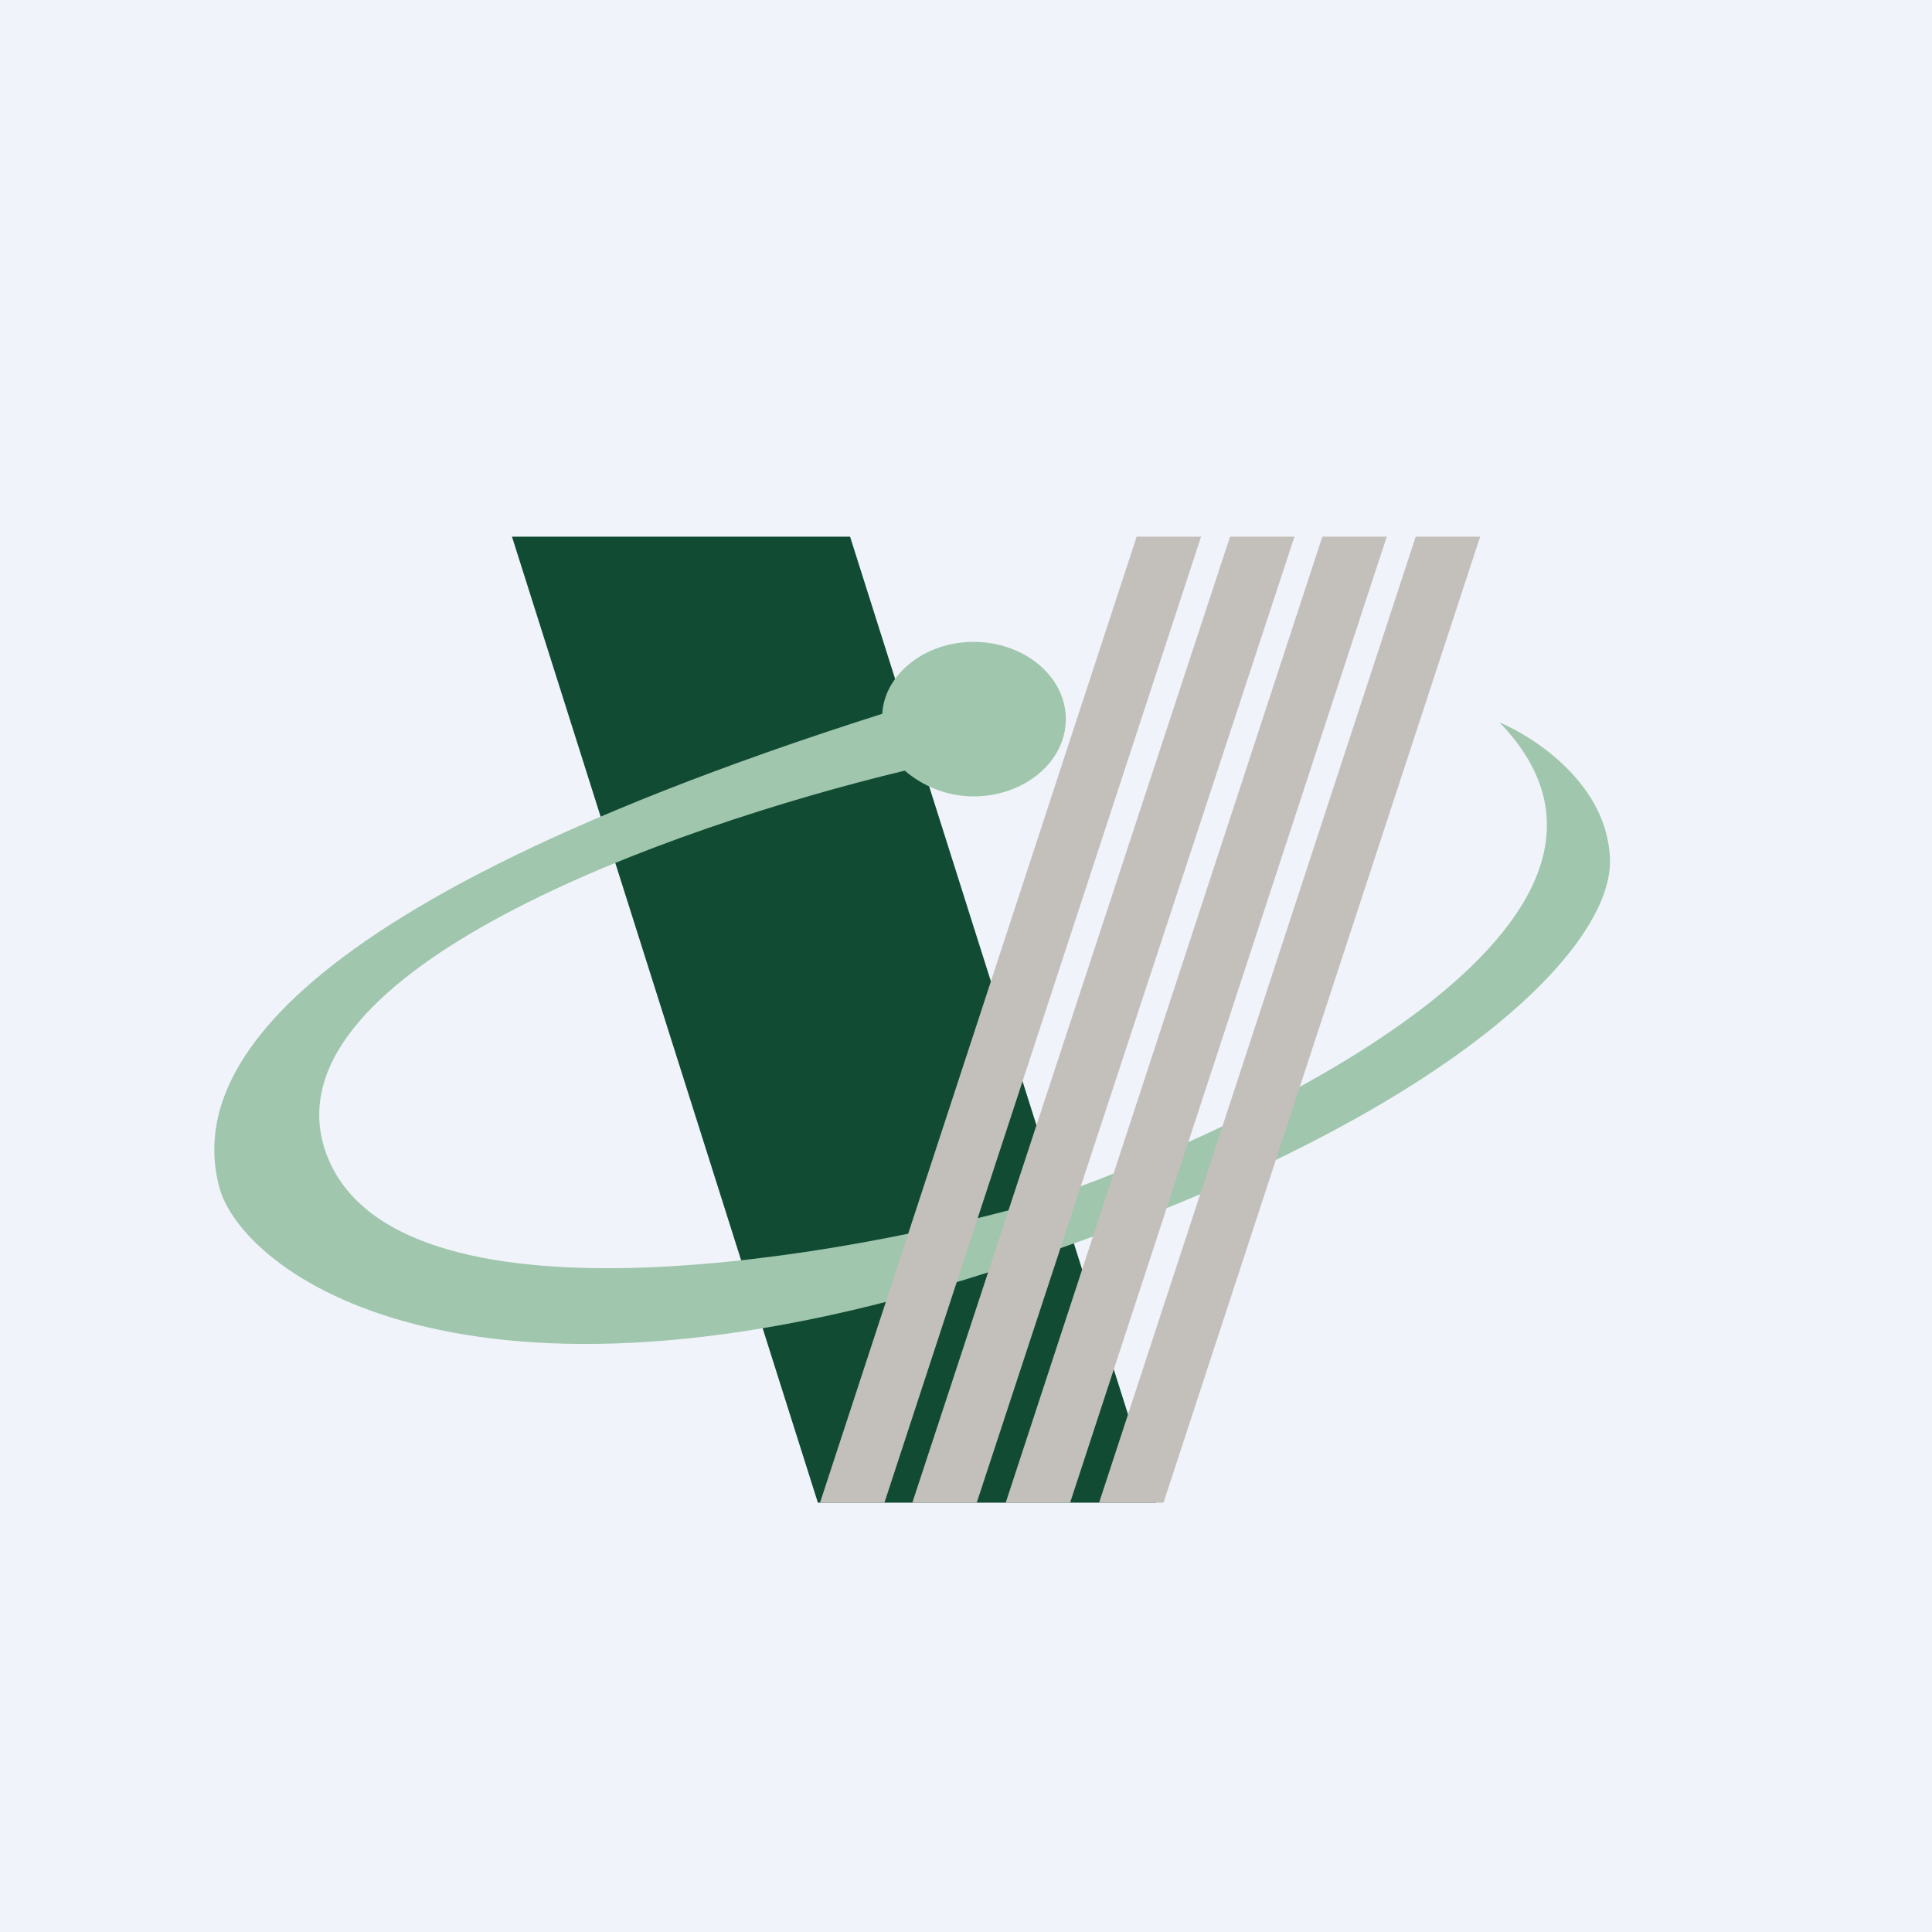 <!-- by TradingView --><svg width="18" height="18" viewBox="0 0 18 18" xmlns="http://www.w3.org/2000/svg"><path fill="#F0F3FA" d="M0 0h18v18H0z"/><path d="M4.77 5h3.15l2.85 9H7.62L4.77 5Z" fill="#114B33"/><path d="M9.07 7.42c.47 0 .86-.32.86-.72 0-.4-.39-.72-.86-.72-.45 0-.83.3-.85.67-6.13 1.95-6.38 3.61-6.18 4.4.2.8 2.29 2.37 7.18.8 4.13-1.32 5.8-2.97 5.78-3.84-.02-.7-.7-1.14-1.03-1.28 1.77 1.83-2.2 3.76-4.4 4.5-1.96.54-6.01 1.2-6.55-.54-.5-1.65 3.2-2.98 5.41-3.51.16.14.39.24.64.24Z" fill="#A0C6AD"/><path d="M11.19 5h-.6l-2.95 9h.6l2.95-9Zm.27 0h.6L9.1 14h-.6l2.96-9Zm1.46 0h-.6l-2.95 9h.6l2.95-9Zm.87 0h-.6l-2.95 9h.6l2.95-9Z" fill="#C3BFBB"/></svg>
